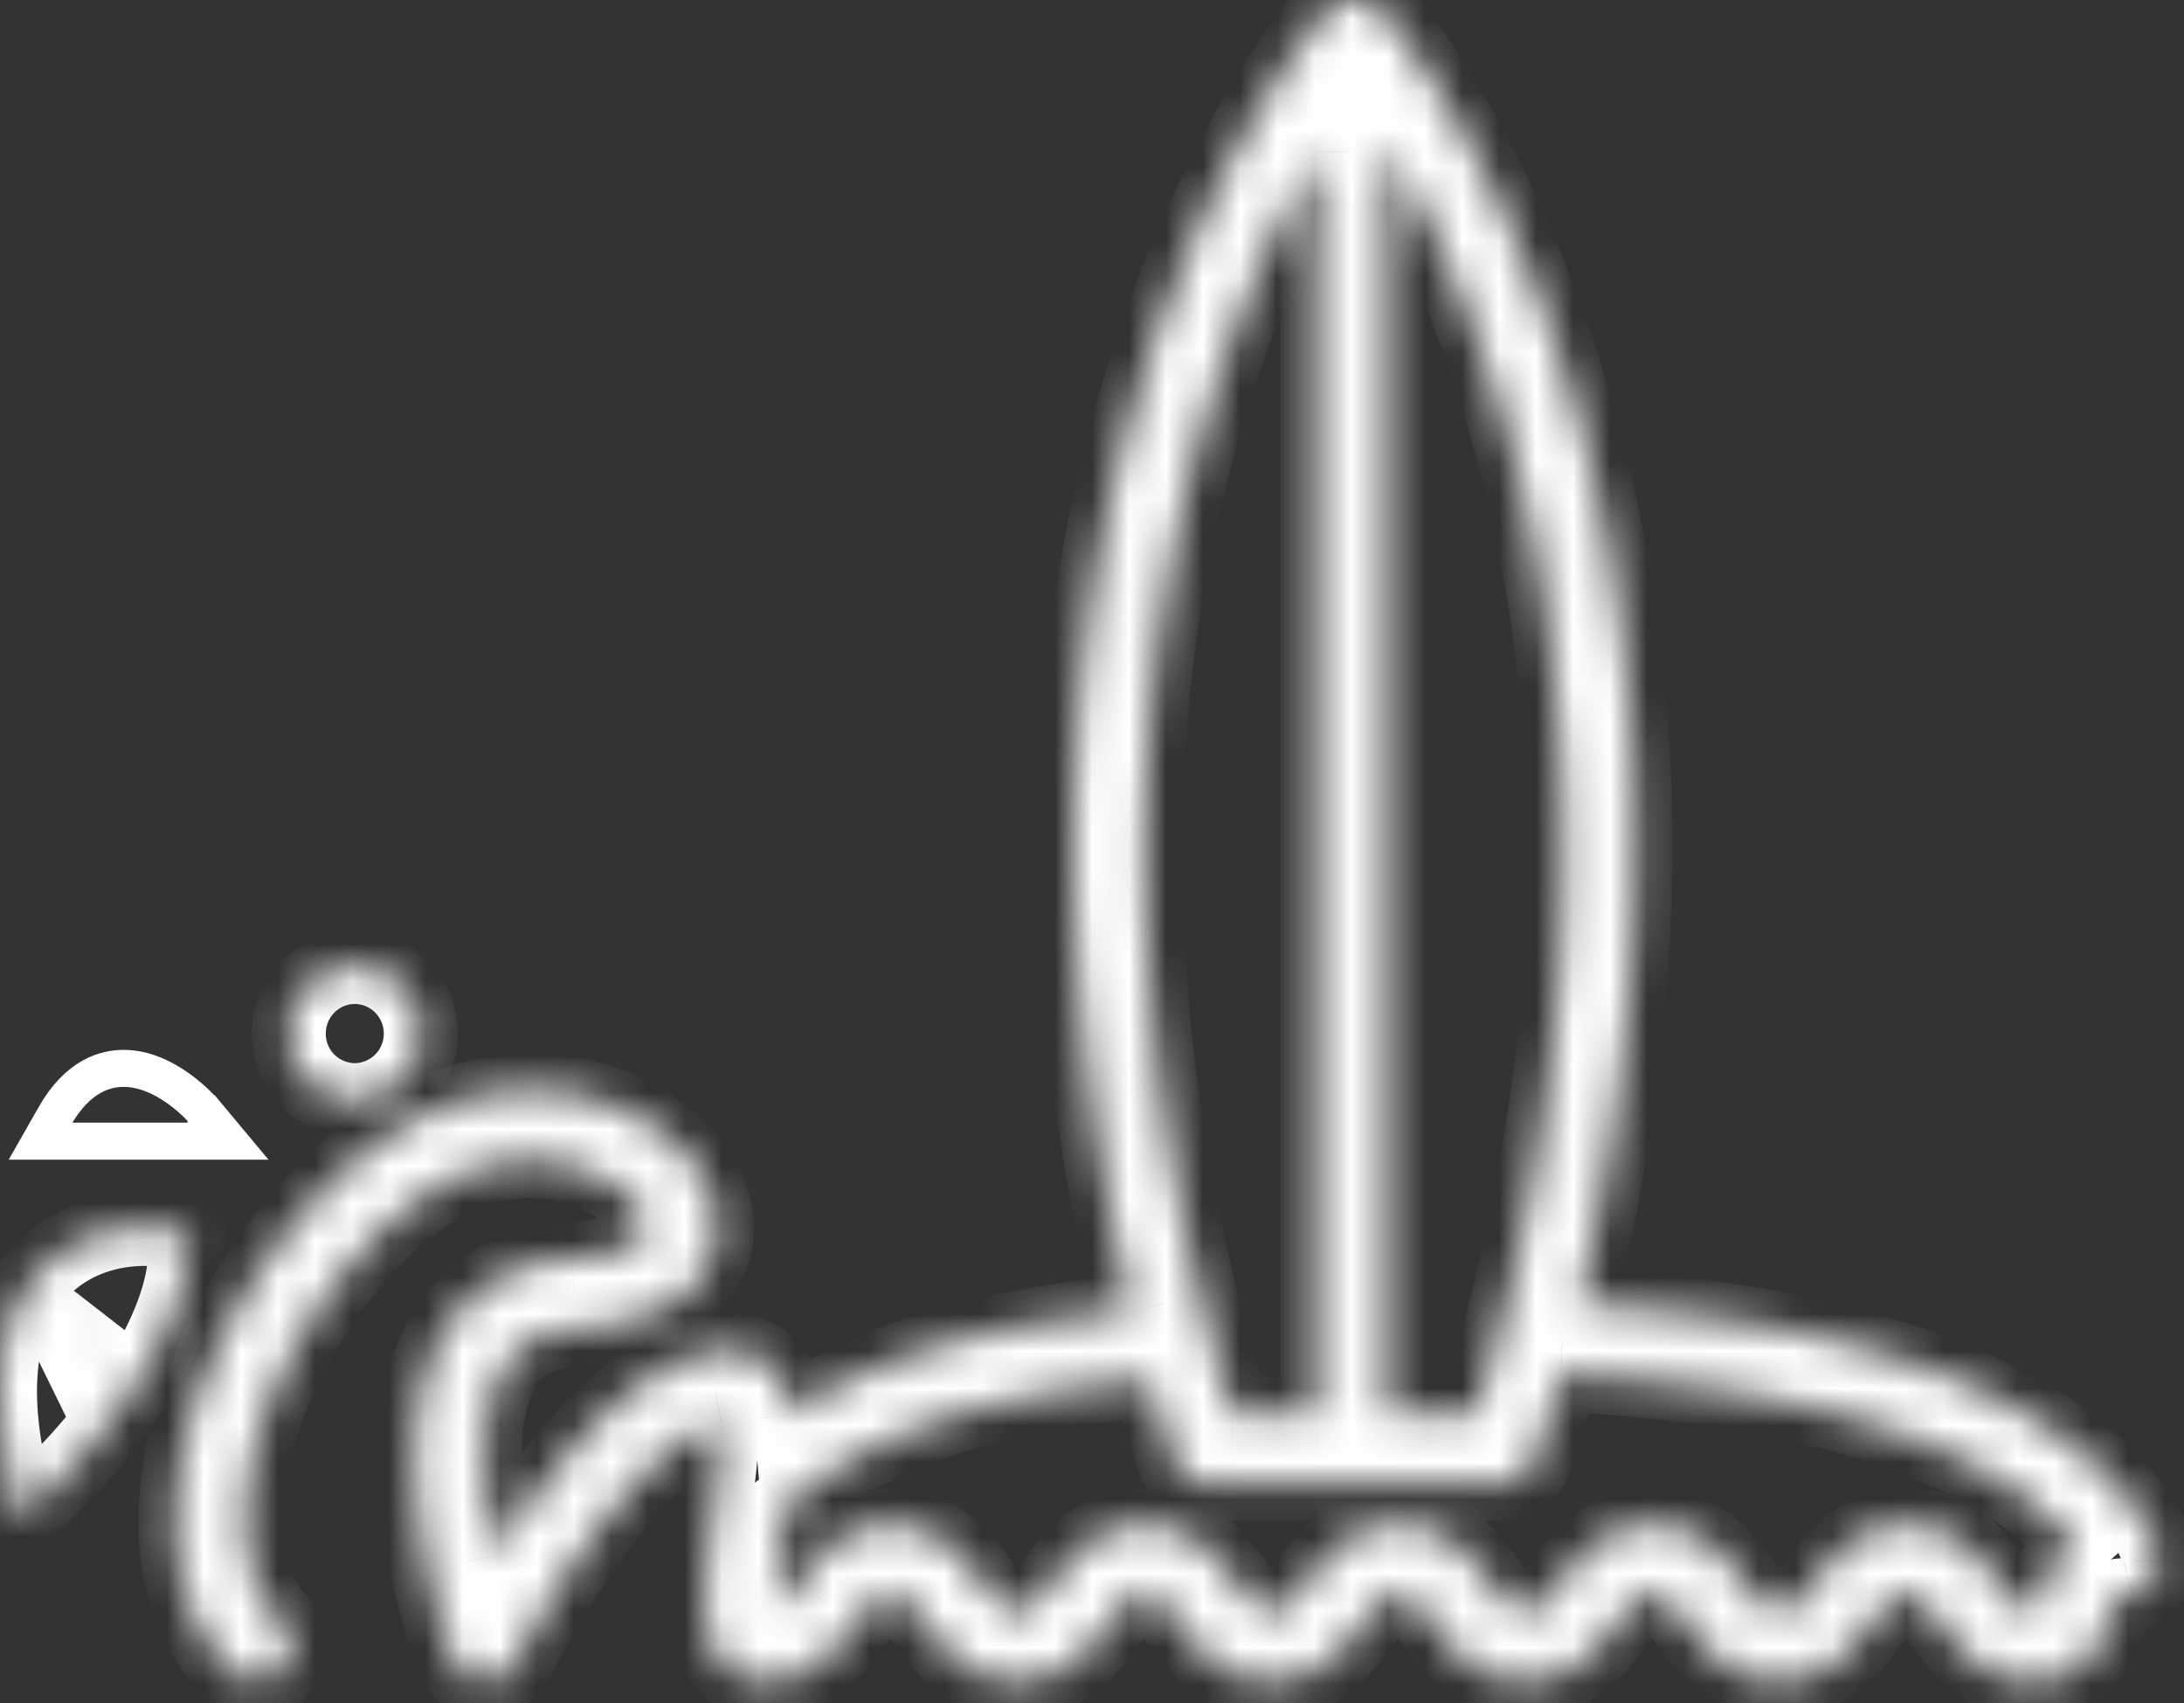 <svg width="59" height="46" fill="none" xmlns="http://www.w3.org/2000/svg"><rect width="100%" height="100%" fill="#333333" stroke="none"/><mask id="a" fill="#fff"><path fill-rule="evenodd" clip-rule="evenodd" d="M58.25 42.486a.53.53 0 01-.035.083.171.171 0 01-.056.073c-.016.026-.033.047-.05.071a1.892 1.892 0 01-.06.074l-.059.057a.643.643 0 01-.18.128l-.05.026a.577.577 0 01-.063.026 1.067 1.067 0 00-.084.032h-.019l-.006.001a.892.892 0 01-.226.031.39.39 0 00-.143.017c-.044.05-.122.303-.172.464l-.005.015c-.183.594-.566 1.828-2.116 1.828-1.325 0-1.983-.889-2.465-1.538l-.004-.005c-.451-.615-.623-.78-.961-.78-.339 0-.508.165-.962.778l-.003.004c-.482.65-1.14 1.538-2.468 1.538-1.326 0-1.984-.888-2.466-1.538l-.003-.004c-.452-.613-.623-.779-.962-.779-.336 0-.508.166-.962.781-.48.65-1.14 1.543-2.469 1.543-1.327 0-1.986-.889-2.467-1.538l-.004-.005c-.451-.612-.623-.778-.961-.778-.34 0-.508.166-.962.778-.48.65-1.138 1.543-2.47 1.543-1.325 0-1.983-.889-2.465-1.538l-.003-.005c-.451-.612-.623-.778-.962-.778-.336 0-.508.166-.962.78-.48.65-1.14 1.543-2.468 1.543-1.326 0-1.984-.888-2.466-1.538l-.003-.005c-.452-.612-.623-.778-.962-.778-.336 0-.508.166-.962.78-.48.651-1.14 1.544-2.469 1.544a1.4 1.4 0 01-1.074-.487c-.656-.755-.525-2.041-.254-4.077l.004-.035c.097-.737.244-1.86.196-2.407-1.757.346-4.25 3.899-5.542 6.483a.937.937 0 01-.84.523c-.019 0-.037 0-.056-.003a.937.937 0 01-.828-.622c-.216-.603-2.064-5.973-.143-8.945.72-1.11 1.886-1.749 3.376-1.846 1.296-.085 1.888-.437 2.001-.714.075-.185-.044-.501-.308-.802-.7-.805-2.266-1.45-4.049-.962-2.471.675-5.241 4.019-6.174 7.455-.327 1.208-.68 3.444.655 4.827a.958.958 0 01-.018 1.343.934.934 0 01-1.331-.019c-1.474-1.525-1.872-3.89-1.122-6.652.971-3.578 4.042-7.843 7.499-8.785 2.574-.703 4.843.265 5.953 1.54.769.88 1 1.894.635 2.781-.317.772-1.201 1.726-3.619 1.885-.9.06-1.528.384-1.92.99-.793 1.224-.61 3.395-.25 5.128 1.41-2.286 3.887-5.606 6.45-5.525.414.014.787.195 1.05.51.264.314.393.72.44 1.222 1.731-1.155 4.257-2.3 9.241-2.807C25.184 13.32 35.343.883 35.803.335a.12.12 0 01.011-.01L35.83.31a.948.948 0 01.087-.083.384.384 0 01.058-.05c.03-.02.058-.036.088-.053l.02-.011a.475.475 0 01.06-.033.92.92 0 01.169-.054l.016-.006a.9.9 0 01.197-.02l.138.005a.93.93 0 01.718.334c.46.546 10.569 12.92 5.262 34.909 13.877.82 15.575 6.41 15.64 6.654l.003.015.002.016.014.092c.005.034.01.067.01.1l.002.029a.24.24 0 01-.004.048v.01c-.003.033-.006.067-.012.1a.945.945 0 01-.02.085l-.007.028c-.006.021-.012.042-.02.062zM37.466 38.17h2.431c5.355-17.673.318-29.587-2.431-34.317V38.17zm-1.88-34.068V38.17H33.29c-5.251-17.329-.477-29.167 2.293-34.068zm19.667 38.942l.005-.016c.11-.356.298-.94.761-1.35-1.041-1.33-4.326-4.058-13.86-4.554a62.14 62.14 0 01-.675 2.287.942.942 0 01-.896.663h-7.99a.942.942 0 01-.896-.663 70.303 70.303 0 01-.627-2.13c-6.046.574-8.209 2.104-9.862 3.395l-.021.167-.035.268c-.092.693-.233 1.76-.205 2.33.172-.102.346-.31.628-.695l.003-.005c.482-.65 1.14-1.538 2.468-1.538 1.326 0 1.984.888 2.466 1.538l.003.005c.452.612.623.778.962.778.338 0 .508-.166.961-.778l.004-.005c.482-.65 1.14-1.538 2.468-1.538 1.325 0 1.984.888 2.465 1.538l.004.005c.453.612.625.778.961.778.339 0 .508-.166.962-.778.48-.65 1.138-1.543 2.469-1.543 1.325 0 1.984.888 2.465 1.538l.004.005c.454.614.625.78.964.78.339 0 .508-.166.962-.778l.003-.004c.482-.65 1.14-1.538 2.468-1.538 1.325 0 1.984.888 2.465 1.538l.004.004c.451.612.623.779.962.779.338 0 .51-.166.964-.781.48-.65 1.14-1.543 2.469-1.543 1.327 0 1.986.888 2.467 1.538l.004.005c.454.612.625.778.962.778.105 0 .143-.016.143-.016.043-.051.122-.304.171-.464z"/></mask><path d="M58.215 42.569l-.88-.476 1.516 1.248-.636-.772zm.036-.083l-.925-.382-.014.034-.011.034.95.314zm-.035.083l.896.444-1.532-1.216.636.772zm-.057.073l-.558-.83-.175.118-.113.179.846.533zm-.05.071l.785.621.02-.025.018-.026-.822-.57zm-.04.05l.765.645-.765-.645zm-.02.024l.71.704.019-.019.017-.02-.746-.665zm-.059.057l-.668-.745-.022.02-.02.02.71.705zm-.075.064l.558.83.017-.012.017-.012-.592-.806zm-.07.045l.45.893.034-.018.033-.02-.518-.855zm-.036.019l.489.872-.489-.872zm-.05.026l-.422-.906-.014.006-.014.007.45.893zm-.062.026l.317.948.013-.004.014-.005-.343-.94zm0 0l-.316-.95-.013.005-.014.005.343.94zm-.01.004l.346.938-.347-.938zm-.017.006l.354.935.008-.003-.362-.932zm-.018.007l.402.916-.402-.916zm-.038.014l-.219-.976-.013.003-.013.003.245.97zm-.007.001l.065.998h.001l-.066-.998zm-.013 0l.087.997h.002l-.09-.997zm-.006.001l-.245-.97-.007.003.252.967zm-.37.048l-.403-.915-.208.092-.148.173.76.65zm-.17.464l.948.316.003-.01.003-.01-.955-.296zm0 0l-.95-.316-.003.01-.003.01.955.296zm-.006.015l-.955-.296.955.296zm-4.581.29l.803-.596-.803.596zm-.004-.005l-.806.592.003.004.803-.596zm-1.923-.002l.803.595-.803-.595zm-.003.004l-.804-.596.804.596zm-4.934 0l.803-.595-.803.595zm-.003-.004l-.805.593.002.002.803-.595zm-1.924.002l-.804-.594.804.594zm-4.936.005l-.804.595.804-.595zm-.004-.005l-.805.593.002.002.803-.595zm-1.923 0l-.804-.596-.001.002.805.594zm-4.935.005l-.803.595.803-.595zm-.003-.005l-.805.593.002.002.803-.595zm-1.924.002l-.804-.593.805.593zm-4.934.005l-.803.595.803-.595zm-.003-.005l-.805.594.001.002.804-.596zm-1.924.003l-.804-.594.804.594zm-3.543 1.056l.757-.654-.002-.002-.755.656zm-.254-4.077l.991.131v-.001l-.991-.13zm.004-.035l-.991-.13.991.13zm.196-2.407l.996-.089-.099-1.108-1.09.216.193.98zm-5.542 6.483l-.895-.447-.001.004.896.444zm-.896.52l.125-.992-.034-.004-.034-.002-.057.998zm-.828-.622l.942-.336v-.001l-.942.337zm-.143-8.945l-.84-.543.84.543zm3.376-1.846l.065.998h.001L15.454 34zm2.001-.714l.927.376-.927-.376zm-.308-.802l-.754.656.001.002.753-.658zm-4.049-.962l.263.965h.002l-.265-.965zm-6.174 7.455l-.966-.262.966.262zm.655 4.827l.722-.692-.002-.002-.72.694zm-.018 1.343l.699.716.002-.003-.701-.712zM6.23 45.13l.72-.694h-.001l-.72.694zm-1.122-6.652l.965.263-.965-.263zm7.499-8.785l.263.964-.263-.964zm5.953 1.54l-.754.657.754-.657zm.635 2.781l.925.38-.925-.38zm-3.619 1.885l-.065-.998.065.998zm-1.92.99l-.84-.545v.001l.84.543zm-.25 5.128l-.979.203.51 2.46 1.32-2.138-.85-.525zm6.45-5.525l.034-1h-.003l-.031 1zm1.05.51l-.767.64.002.004.766-.644zm.44 1.222l-.995.093.156 1.67 1.395-.931-.555-.832zm9.241-2.807l.102.995 1.143-.117-.273-1.116-.972.238zM35.803.335l-.71-.704-.03.029-.026.031.766.644zm.011-.01l.624.781-.624-.781zM35.83.31l-.738-.675-.035.038-.03.04.803.597zm.087-.083l.649.76.032-.027.029-.03-.71-.703zm.058-.05l-.558-.83.558.83zm.088-.053l.49.872h.002l-.492-.872zm.02-.011l.492.87.021-.011.021-.013-.533-.846zm.06-.033l-.392-.92-.009.003-.009.004.41.913zm.136-.045l-.143-.99-.051.007-.05.013.244.97zm.033-.01l.318.948.032-.01.03-.013-.38-.924zm0 0l-.169-.985-.11.019-.103.042.382.925zm0 0l.168.986.077-.013.074-.025-.32-.947zm.016-.005l-.219-.975-.03.006-.028.009.277.96zm.197-.02l.034-1h-.034v1zm.138.005l-.034 1h.034v-1zm.718.334l-.767.642.003.004.764-.646zm5.262 34.909l-.972-.235-.28 1.162 1.193.07.059-.997zm15.64 6.654l.971-.24-.002-.01-.003-.01-.966.26zm.005.03l.989-.15-.007-.045-.011-.044-.97.24zm.014.093l-.988.151.003.023.005.023.98-.197zm0 0l.99-.14-.004-.028-.005-.028-.98.196zm.01.153l-.995-.091.996.09zm-.002.025l-.992-.125.992.124zm0 .005l-.993-.124-.003.027-.002.027.997.07zm0 .003l.997.07-.998-.07zm-.012.1l-.979-.209-.004.023-.004.022.987.163zm-.02.085l.957.291.008-.025.006-.026-.97-.24zm-.007.028l.962.27-.962-.27zM39.896 38.17v1h.742l.215-.71-.957-.29zm-2.431 0h-1v1h1v-1zm0-34.317l.864-.502L36.465.144v3.71h1zm-1.88 34.317v1h1v-1h-1zm0-34.068h1v-3.8L34.713 3.61l.87.492zM33.29 38.171l-.957.29.216.71h.741v-1zm21.966 4.858l.955.296.463-1.49-1.548.203.13.991zm-.005.016l.956.296-.956-.296zm.005-.016l-.956-.296-.462 1.491 1.548-.203-.13-.992zm.761-1.35l.664.748.704-.624-.58-.74-.788.616zm-13.86-4.554l.051-.999-.802-.042-.214.775.965.266zm-.675 2.287l.953.302-.953-.302zm-9.781 0l-.955.299.001.003.953-.302zm-.628-2.13l.963-.27-.225-.805-.833.079.095.995zm-9.862 3.395l-.615-.788-.323.252-.053.405.991.131zm-.021.167l-.992-.126.992.126zm-.035.268l-.99-.138-.002.007.992.13zm-.205 2.33l-.999.05.082 1.658 1.428-.848-.51-.86zm.628-.695l-.803-.596-.003.004.806.592zm.003-.005l.804.596-.804-.596zm4.934 0l.803-.595-.803.595zm.003.005l.805-.594-.002-.002-.803.596zm1.924 0l.803.595-.803-.595zm.003-.005l-.804-.595.804.595zm4.933 0l-.803.596.803-.596zm.004.005l.803-.596-.803.596zm1.923 0l.803.595.002-.002-.805-.593zm4.934-.005l.804-.595-.803.595zm.004.005l.804-.594v-.002l-.804.596zm1.926.002l-.803-.596.803.596zm.003-.004l.803.596-.803-.596zm4.933 0l.804-.596-.803.596zm.004.004l.805-.593-.002-.002-.803.595zm1.926-.002l.804.594-.804-.594zm4.936-.005l-.803.596.803-.596zm.004.005l.803-.596-.803.596zm1.105.762l.404.914.208-.092.148-.172-.76-.65zm4.014-.465c.047-.087.08-.171.105-.245l-1.899-.627a.48.48 0 01.035-.078l1.76.95zm-1.515-1.247l1.271 1.544-1.271-1.544zm1.138 1.675c.267-.18.378-.428.394-.46l-1.792-.888c-.013.026.07-.17.281-.312l1.117 1.66zm.214-.189l.003-.005.014-.02c.013-.018.034-.047.056-.083l-1.692-1.066.007-.01-.004.005-.007.01a3.007 3.007 0 00-.02.03l1.643 1.14zm-.098.125l.06-.074-1.568-1.242a1.18 1.18 0 01-.02.026l1.528 1.29zm-.039.044a2.18 2.18 0 00.039-.044l-1.529-1.29-.002.003 1.492 1.331zm-.137.136c.046-.041.085-.08.101-.097l-1.42-1.408-.012.011a.275.275 0 01-.006.007c-.003.002-.002.001.001-.002l1.336 1.49zm-.151.126c.056-.041.124-.097.193-.166l-1.42-1.408a.385.385 0 01.043-.038l1.184 1.612zm-.145.094a3.15 3.15 0 00.111-.07l-1.117-1.66a.956.956 0 01-.03.02l1.036 1.71zm-.064.036l.006-.003a.238.238 0 01-.01.005l-.9-1.786-.074.04.978 1.744zm-.116.06c.056-.026.104-.053.116-.06L57.32 42.1l-.007.005c-.001 0-.001 0 0 0l.024-.012.845 1.813zm-.142.059c.012-.004.09-.031.17-.072l-.901-1.786a.658.658 0 01.055-.024l-.01.003.687 1.879zm-.026.01l-.633-1.898.633 1.897zm.019-.007l.008-.003-.686-1.879-.015.005.693 1.877zm0 0l-.693-1.877a2.783 2.783 0 00-.032.012l.724 1.865zm.021-.01a.25.25 0 00-.003.002l-.027.01-.708-1.87a1.283 1.283 0 00-.066.028l.804 1.83zm-.221.075c.121-.028.217-.072.22-.074l-.803-1.831.03-.012a.86.86 0 01.115-.035l.438 1.952zm-.16.023a.908.908 0 00.185-.03l-.489-1.939a.957.957 0 01.172-.027l.132 1.996zm-.072.002h.019c.012 0 .03 0 .052-.002l-.13-1.996a1.08 1.08 0 01.045-.002h.014v2zm.082-.004a.924.924 0 01-.063.004h-.02v-2h-.007a.84.84 0 00-.088.004l.178 1.992zm.15-.025a.958.958 0 01-.151.026l-.176-1.993a1.036 1.036 0 00-.163.028l.49 1.939zm-.47.061c.18 0 .34-.027.477-.063l-.504-1.935c-.01.002.002-.002.026-.002v2zm-.144-.983l.403.915h-.001l-.002.001-.004.002-.007.003-.014.006a.927.927 0 01-.163.048c-.045.008-.07.008-.069.008v-2a1.58 1.58 0 00-.292.025 1.25 1.25 0 00-.225.064l-.015.007a.241.241 0 00-.008.003l-.003.001-.002.001h-.001s-.001.001.403.916zm.783.76l.04-.125a4.597 4.597 0 01.052-.155l.005-.013a.073.073 0 00-.002.004.753.753 0 01-.118.179l-1.52-1.3c-.124.144-.189.307-.198.329a3.263 3.263 0 00-.07.182c-.038.11-.075.23-.099.306l1.91.593zm-.006.02l-1.897-.633 1.897.633zm.002-.005l.004-.015-1.91-.593-.005.016 1.91.593zm-3.072 2.532c1.09 0 1.852-.455 2.345-1.06.451-.551.639-1.187.727-1.472l-1.911-.591c-.095.307-.19.586-.365.799-.132.162-.336.324-.796.324v2zm-3.269-1.943c.466.629 1.395 1.943 3.27 1.943v-2c-.777 0-1.165-.463-1.663-1.134l-1.607 1.191zm-.003-.004l.004.004 1.606-1.191-.003-.005-1.607 1.192zm-.158-.377s-.044 0-.106-.022a.42.42 0 01-.072-.033c-.017-.01-.026-.018-.025-.017a.99.99 0 01.102.111c.066.078.146.184.256.334l1.612-1.184c-.213-.29-.438-.587-.688-.796a1.62 1.62 0 00-1.08-.393v2zm-.159.374c.111-.15.193-.256.258-.334a1.01 1.01 0 01.104-.113.404.404 0 01-.097.05c-.062.023-.107.023-.106.023v-2a1.62 1.62 0 00-1.079.392c-.248.208-.473.503-.687.791l1.607 1.191zm-.003.005l.003-.005-1.606-1.191-.004.004 1.607 1.192zm-3.271 1.942c1.876 0 2.804-1.313 3.27-1.942l-1.606-1.191c-.497.67-.885 1.133-1.664 1.133v2zm-3.27-1.942c.467.628 1.395 1.942 3.27 1.942v-2c-.777 0-1.165-.462-1.663-1.133l-1.606 1.19zm-.002-.005l.003.005 1.606-1.191-.003-.005-1.606 1.191zm-.159-.374s-.043 0-.105-.022a.416.416 0 01-.071-.033c-.018-.01-.027-.018-.026-.017a.938.938 0 01.103.111c.065.078.146.184.256.333l1.61-1.187c-.214-.29-.438-.585-.688-.793a1.621 1.621 0 00-1.079-.392v2zm-.157.375c.11-.15.192-.256.257-.334a.877.877 0 01.105-.113c0-.002-.008.006-.025.016a.41.41 0 01-.149.053l-.03.003v-2c-.397 0-.752.12-1.079.393-.249.208-.473.503-.688.794l1.609 1.188zM41.2 46.412c1.879 0 2.81-1.32 3.274-1.95l-1.61-1.187c-.494.67-.885 1.137-1.664 1.137v2zm-3.27-1.943c.466.63 1.394 1.943 3.27 1.943v-2c-.779 0-1.167-.463-1.664-1.134L37.93 44.47zm-.004-.005l.003.005 1.607-1.19-.003-.005-1.607 1.19zm-.158-.373s-.044 0-.106-.023a.409.409 0 01-.071-.033.122.122 0 01-.025-.017c.005.005.036.033.102.112.065.078.146.183.256.332l1.61-1.187c-.214-.29-.438-.585-.688-.793a1.621 1.621 0 00-1.078-.391v2zm-.159.373a7.66 7.66 0 01.258-.334.956.956 0 01.104-.112l-.026.017a.404.404 0 01-.071.033c-.063.022-.107.023-.106.023v-2a1.62 1.62 0 00-1.08.392c-.248.207-.472.502-.686.79l1.607 1.191zm-3.272 1.948c1.88 0 2.81-1.32 3.273-1.95l-1.609-1.187c-.495.671-.883 1.137-1.664 1.137v2zm-3.269-1.943c.466.629 1.395 1.943 3.269 1.943v-2c-.777 0-1.165-.463-1.662-1.134l-1.607 1.191zm-.003-.005l.003.005 1.607-1.19-.004-.005-1.606 1.19zm-.159-.373s-.043 0-.105-.023a.404.404 0 01-.071-.033c-.018-.01-.026-.017-.026-.017a.98.98 0 01.103.112c.065.078.146.183.256.332l1.61-1.187c-.214-.29-.438-.585-.688-.793a1.621 1.621 0 00-1.079-.391v2zm-.157.374c.11-.15.192-.256.258-.334a1.02 1.02 0 01.104-.113l-.025.017a.4.4 0 01-.149.053l-.03.003v-2c-.396 0-.752.12-1.079.392-.249.208-.473.504-.688.795l1.609 1.187zm-3.273 1.949c1.878 0 2.808-1.319 3.273-1.949l-1.61-1.187c-.494.67-.884 1.136-1.663 1.136v2zm-3.27-1.943c.467.63 1.395 1.943 3.27 1.943v-2c-.777 0-1.165-.462-1.663-1.133l-1.606 1.19zm-.003-.004l.004.004 1.607-1.19-.004-.005-1.607 1.19zm-.158-.374s-.044 0-.105-.022a.417.417 0 01-.072-.033c-.017-.01-.026-.018-.025-.017a.938.938 0 01.103.111c.065.078.146.184.256.333l1.61-1.187c-.214-.29-.438-.585-.688-.794a1.622 1.622 0 00-1.079-.391v2zm-.157.375c.11-.15.192-.256.257-.335a.997.997 0 01.104-.113.414.414 0 01-.173.07c-.02.003-.032.003-.031.003v-2c-.396 0-.751.12-1.078.392-.249.209-.474.504-.688.795l1.609 1.188zm-3.274 1.948c1.879 0 2.81-1.318 3.274-1.948l-1.61-1.188c-.494.67-.885 1.136-1.664 1.136v2zm-1.831-.833a2.4 2.4 0 001.831.834v-2a.4.4 0 01-.317-.14l-1.514 1.306zm-.488-4.862c-.133 1-.247 1.911-.23 2.674.018.77.17 1.558.72 2.191l1.51-1.312c-.106-.122-.217-.354-.23-.925-.013-.578.075-1.33.212-2.365l-1.982-.263zm.004-.033l-.005.035 1.983.26.005-.035-1.983-.26zm.19-2.189c.016.17.001.503-.042.947-.04.422-.1.87-.148 1.242l1.983.26c.048-.366.111-.848.156-1.309.042-.438.077-.94.044-1.317l-1.992.177zm-3.651 6.843c.62-1.237 1.529-2.71 2.484-3.904.477-.596.949-1.1 1.383-1.467.453-.381.781-.541.974-.58l-.387-1.961c-.685.135-1.327.549-1.876 1.012-.567.478-1.13 1.088-1.656 1.746a25.273 25.273 0 00-2.71 4.259l1.788.895zm-1.734 1.075c.73 0 1.406-.413 1.736-1.079l-1.792-.887a.063.063 0 01.056-.034v2zm-.181-.01c.091.01.173.01.181.01v-2h.004a.56.56 0 01.065.005l-.25 1.984zm-1.645-1.279a1.94 1.94 0 001.713 1.285l.114-1.997c.029.002.05.02.057.04l-1.884.672zm-.041-9.824c-1.167 1.806-1.136 4.206-.88 6.042a20.2 20.2 0 00.922 3.784l1.883-.675a18.217 18.217 0 01-.825-3.385c-.242-1.743-.174-3.514.58-4.68l-1.68-1.086zm4.151-2.3c-1.76.114-3.236.887-4.15 2.3l1.678 1.087c.524-.809 1.38-1.312 2.602-1.392l-.13-1.996zm1.14-.094a.578.578 0 01.123-.188.957.957 0 01-.134.069c-.195.08-.554.174-1.13.212L15.52 35c.72-.047 1.305-.172 1.758-.358.402-.165.893-.46 1.104-.978l-1.853-.753zm-.135.233a.836.836 0 01.095.133l.005.01-.006-.019a.651.651 0 01.04-.357l1.854.753c.175-.432.073-.847-.02-1.091a2.529 2.529 0 00-.462-.745l-1.506 1.315zm-3.031-.655c1.434-.394 2.597.156 3.03.653l1.508-1.313c-.968-1.111-2.937-1.853-5.067-1.269l.529 1.929zM7.889 39.24c.425-1.567 1.279-3.136 2.315-4.387 1.052-1.27 2.2-2.104 3.157-2.365l-.526-1.93c-1.514.414-2.987 1.59-4.171 3.02-1.2 1.447-2.198 3.268-2.706 5.138l1.93.524zm.41 3.87c-.44-.454-.64-1.087-.672-1.827-.032-.74.112-1.49.262-2.044l-1.93-.522c-.178.655-.374 1.626-.33 2.652.044 1.026.334 2.202 1.231 3.13l1.439-1.388zm-.037 2.751c.762-.749.78-1.976.039-2.748l-1.443 1.385a.05.05 0 01-.01-.016.04.04 0 01-.003-.015.03.03 0 01.004-.015.052.052 0 01.01-.016l1.403 1.425zm-2.751-.037c.75.778 1.98.792 2.749.04l-1.398-1.43a.058.058 0 01.018-.012.068.068 0 01.07.013l-1.44 1.39zm-1.368-7.609c-.806 2.968-.435 5.744 1.368 7.61l1.438-1.39c-1.146-1.187-1.57-3.139-.876-5.696l-1.93-.524zm8.2-9.488c-2.006.547-3.802 2.02-5.195 3.74-1.402 1.73-2.48 3.815-3.005 5.749l1.93.523c.447-1.645 1.39-3.482 2.63-5.014 1.25-1.543 2.717-2.673 4.167-3.069l-.526-1.93zm6.971 1.848c-1.36-1.561-4.023-2.652-6.97-1.848l.526 1.93c2.201-.601 4.076.244 4.936 1.232l1.508-1.314zm.806 3.818c.542-1.32.146-2.727-.807-3.819l-1.506 1.316c.585.67.65 1.29.463 1.743l1.85.76zm-4.478 2.502c1.328-.087 2.326-.398 3.064-.864.75-.473 1.181-1.072 1.414-1.637l-1.85-.761c-.085.206-.254.47-.63.706-.387.244-1.04.49-2.13.56l.132 1.996zm-1.148.537c.18-.277.477-.492 1.148-.537l-.131-1.995c-1.13.074-2.088.509-2.695 1.443l1.678 1.089zm-.109 4.38c-.171-.825-.294-1.725-.286-2.542.007-.84.152-1.463.396-1.84l-1.68-1.086c-.548.848-.707 1.924-.716 2.908-.01 1.009.14 2.06.328 2.967l1.958-.406zm5.502-6.32c-1.71-.054-3.229 1.011-4.392 2.164-1.198 1.187-2.218 2.665-2.94 3.835l1.702 1.05c.689-1.115 1.612-2.44 2.646-3.465 1.068-1.058 2.069-1.612 2.921-1.586l.063-1.998zm1.788.869a2.414 2.414 0 00-1.785-.87l-.069 2c.135.004.24.058.318.15l1.536-1.28zm.667 1.77c-.057-.615-.227-1.246-.67-1.773l-1.53 1.287c.083.1.172.28.209.671l1.991-.186zm8.144-3.71c-5.117.521-7.805 1.709-9.695 2.97l1.11 1.664c1.573-1.05 3.935-2.15 8.788-2.644l-.203-1.99zm4.551-34.73c-.58.69-10.927 13.447-5.42 35.962l1.942-.475c-5.3-21.674 4.667-33.793 5.01-34.2L35.036-.309zm.153-.148s-.047.037-.098.088l1.421 1.407a.88.88 0 01-.056.052l-.019.016L35.19-.457zm-.164.172a.947.947 0 01.12-.134c.027-.025.052-.044.044-.038l1.248 1.563.017-.014a1.101 1.101 0 00.176-.185L35.026-.285zm.24-.248c-.05.044-.111.099-.175.169l1.476 1.35a.119.119 0 01-.008.007l.006-.005-1.299-1.52zm.15-.119a1.383 1.383 0 00-.21.176l1.42 1.408a.627.627 0 01-.093.076l-1.117-1.66zm.156-.094c-.025.014-.089.05-.156.094l1.117 1.66-.007.004.009-.005a1.98 1.98 0 01.018-.01l-.981-1.743zm.02-.011l-.021.011.983 1.742.02-.011-.983-1.742zm.14-.075c-.096.043-.172.093-.183.1L36.616.96c.012-.008.006-.004-.002.001a.674.674 0 01-.063.032l-.819-1.825zm.301-.102a1.917 1.917 0 00-.283.094l.782 1.841a.165.165 0 01-.012.005h.002l-.489-1.94zm-.041.013l.025-.008a.879.879 0 01.118-.025l.285 1.98a1.12 1.12 0 00.151-.033l.058-.019-.637-1.895zm-.063.023l.763 1.85-.763-1.85zm.213-.061l.337 1.971-.337-1.971zm-.092.02a.666.666 0 00-.058.018L36.63.974l-.003.001a.676.676 0 01-.023.007L36.05-.939zM36.525-1a1.9 1.9 0 00-.417.046l.438 1.951a.106.106 0 01-.021.003v-2zm.172.005l-.138-.004L36.49.999l.14.005.067-1.999zm1.45.693a1.931 1.931 0 00-1.484-.693v2a.068.068 0 01-.05-.024l1.534-1.283zm5.468 35.784c5.408-22.407-4.89-35.1-5.47-35.788l-1.53 1.29c.341.404 10.26 12.46 5.055 34.029l1.944.47zm15.634 6.16c-.087-.325-.654-1.99-3.03-3.668-2.363-1.668-6.454-3.307-13.517-3.725l-.118 1.997c6.813.403 10.51 1.97 12.482 3.362 1.958 1.383 2.274 2.635 2.252 2.554l1.931-.52zm.03.166a.293.293 0 00-.004-.039 1.073 1.073 0 00-.02-.107l-1.942.48a.924.924 0 01-.018-.093l-.003-.022 1.988-.219zm-.02-.115c.01.042.016.076.018.092l.003.023-1.988.219.001.011.004.027c.003.022.009.06.02.108l1.942-.48zm.032.182l-.014-.093-1.977.302.014.092 1.977-.301zm-.008-.046l-1.961.392 1.96-.392zm.029.296c0-.115-.017-.219-.02-.24l-1.98.28.002.017v-.001a.538.538 0 01-.002-.056h2zm.002.029a1.07 1.07 0 00-.005-.1l-.002-.026a.472.472 0 00-.002-.012v.005l.003.019a.921.921 0 01.004.085h-2a1.09 1.09 0 00.008.137v-.004a.91.91 0 01-.006-.105h2zm-.005.115a1.2 1.2 0 00.005-.115h-2c0-.03.002-.053.003-.067l1.992.182zm-.007.058l.007-.058-1.992-.182.001-.013v.004l1.984.25zm0 .005v-.006l-1.984-.247-.001.005 1.985.248zm.005-.05v-.004l-1.995-.14v.003l1.995.14zm-.031.236a1.55 1.55 0 00.03-.236l-1.994-.141-.002.016c0 .003 0 .002 0 0a.458.458 0 01.01-.054l1.956.415zm-.027.118c.006-.022.023-.089.035-.163l-1.973-.326.003-.015-.002.007-.004.016 1.941.481zm-.016.059a.494.494 0 01.003-.009v.001l-1.914-.583-.014.049 1.925.542zm-.058.172c.034-.083.055-.161.058-.172l-1.925-.542-.002.009.001-.005a.609.609 0 01.02-.053l1.848.763zm-19.279-5.696h-2.431v2h2.431v-2zM36.6 4.357c2.644 4.548 7.596 16.175 2.34 33.524l1.913.58c5.453-17.997.331-30.198-2.524-35.11L36.6 4.358zm1.865 33.814V3.854h-2v34.317h2zm-1.88 0V4.103h-2v34.068h2zm-3.294 1h2.293v-2h-2.293v2zm1.423-35.56c-2.873 5.082-7.727 17.203-2.38 34.85l1.914-.58c-5.155-17.011-.46-28.566 2.207-33.285l-1.741-.985zm19.588 39.122l-.005.015 1.91.593.005-.016-1.91-.592zm1.085 1.288l-.26-1.983.26 1.983zm-.032-3.09c-.695.616-.947 1.458-1.053 1.802l1.91.593c.114-.368.239-.694.47-.899l-1.327-1.496zm-13.25-2.808c9.37.488 12.327 3.153 13.126 4.173l1.575-1.234c-1.284-1.638-4.896-4.431-14.596-4.936l-.104 1.997zm.331 1.59c.249-.786.476-1.56.686-2.323l-1.929-.53a62.233 62.233 0 01-.664 2.251l1.907.603zm-1.85 1.361c.854 0 1.596-.557 1.85-1.36l-1.907-.603c.005-.015.023-.036.058-.036v2zm-7.989 0h7.99v-2h-7.99v2zm-1.849-1.36c.254.803.997 1.36 1.85 1.36v-2c.034 0 .052.022.057.037l-1.907.603zm-.638-2.164c.198.708.408 1.428.637 2.161l1.909-.597a69.777 69.777 0 01-.62-2.101l-1.926.537zm-8.282 3.916c.798-.624 1.668-1.265 3.047-1.83 1.39-.57 3.341-1.079 6.293-1.36l-.189-1.99c-3.093.294-5.246.837-6.862 1.5-1.628.666-2.666 1.436-3.52 2.103l1.23 1.576zm.355-.497l.02-.16-1.982-.263-.022.172 1.984.251zm-.037.28l.037-.28-1.984-.25-.034.255 1.981.276zm-.196 2.144c-.023-.456.1-1.41.197-2.15l-1.983-.263c-.085.647-.245 1.828-.212 2.512l1.998-.1zm-1.177-1.238a5.3 5.3 0 01-.298.382c-.068.077-.075.07-.035.046l1.022 1.719c.38-.226.672-.621.923-.963l-1.612-1.184zm.006-.008l-.003.004 1.606 1.191.004-.004-1.607-1.191zm3.271-1.943c-1.876 0-2.805 1.314-3.271 1.943l1.607 1.19c.497-.67.885-1.133 1.664-1.133v-2zm3.27 1.943c-.467-.629-1.396-1.943-3.27-1.943v2c.777 0 1.165.463 1.662 1.134l1.607-1.191zm.003.004l-.004-.004-1.607 1.19.004.005 1.607-1.19zm.158.374s.043 0 .105.022c.029.01.053.023.071.034l.026.016a.99.99 0 01-.103-.111 7.35 7.35 0 01-.256-.333l-1.61 1.187c.214.29.438.585.688.794.328.273.684.391 1.079.391v-2zm.158-.374a7.58 7.58 0 01-.258.334 1.03 1.03 0 01-.104.113l.026-.017a.409.409 0 01.072-.033c.062-.023.106-.023.106-.023v2c.395 0 .751-.118 1.078-.392.249-.207.473-.502.687-.79l-1.607-1.192zm.003-.004l-.003.005 1.607 1.19.003-.005-1.607-1.19zm3.272-1.943c-1.876 0-2.805 1.314-3.272 1.943l1.607 1.19c.497-.67.886-1.133 1.665-1.133v-2zm3.269 1.943c-.466-.629-1.395-1.943-3.27-1.943v2c.777 0 1.165.463 1.663 1.134l1.607-1.191zm.003.004l-.003-.004-1.607 1.19.003.005 1.607-1.19zm.158.374s.011 0 .031.003c.022.004.048.01.077.02.062.022.096.05.096.05a.995.995 0 01-.104-.113 7.496 7.496 0 01-.258-.334l-1.607 1.191c.215.29.44.584.688.792a1.62 1.62 0 001.077.391v-2zm.159-.374a7.58 7.58 0 01-.258.334 1.03 1.03 0 01-.104.113l.025-.017a.409.409 0 01.072-.033c.062-.023.107-.023.106-.023v2c.396 0 .752-.118 1.079-.392.248-.207.473-.502.686-.79l-1.606-1.192zm3.272-1.947c-1.88 0-2.81 1.32-3.274 1.95l1.61 1.186c.495-.67.883-1.136 1.664-1.136v-2zm3.269 1.943c-.466-.629-1.395-1.943-3.269-1.943v2c.777 0 1.165.463 1.662 1.134l1.607-1.191zm.004.005l-.004-.005-1.607 1.19.003.005 1.608-1.19zm.16.376s.044 0 .105.022c.03.01.053.022.072.033.017.01.026.018.025.017a.999.999 0 01-.104-.113 7.48 7.48 0 01-.258-.334L39.44 43.34c.215.29.44.586.69.795.328.273.684.392 1.079.392v-2zm.158-.374a6.77 6.77 0 01-.258.334.822.822 0 01-.103.112c-.001.001.007-.006.025-.017a.416.416 0 01.072-.033c.062-.022.106-.022.106-.022v2c.395 0 .751-.119 1.079-.392.248-.208.472-.503.686-.791l-1.607-1.191zm.004-.005l-.003.005 1.606 1.191.003-.005-1.606-1.191zm3.271-1.942c-1.876 0-2.805 1.313-3.271 1.942l1.606 1.191c.498-.67.886-1.133 1.665-1.133v-2zm3.269 1.942c-.466-.628-1.395-1.942-3.269-1.942v2c.777 0 1.165.462 1.662 1.133l1.607-1.19zm.003.005l-.003-.005-1.607 1.191.004.005 1.606-1.191zm.159.374s.043 0 .105.022c.029.01.053.022.071.033.018.01.026.018.025.017a.983.983 0 01-.102-.112 7.333 7.333 0 01-.256-.332l-1.61 1.187c.214.29.438.585.688.793.328.273.684.392 1.079.392v-2zm.16-.375a7.48 7.48 0 01-.258.334 1.01 1.01 0 01-.104.113.411.411 0 01.096-.05c.062-.022.106-.022.106-.022v2c.395 0 .75-.119 1.079-.392.25-.209.474-.505.69-.795l-1.61-1.188zm3.273-1.949c-1.879 0-2.81 1.32-3.274 1.95l1.61 1.186c.494-.67.885-1.136 1.664-1.136v-2zm3.27 1.943c-.466-.63-1.394-1.943-3.27-1.943v2c.779 0 1.167.463 1.664 1.134l1.607-1.191zm.004.004l-.003-.005-1.607 1.192.004.005 1.606-1.192zm.158.374s.011 0 .032.003c.02.004.047.01.076.02.062.022.096.05.096.05a1.001 1.001 0 01-.104-.113 7.408 7.408 0 01-.258-.334l-1.607 1.191c.215.29.44.584.689.792.326.272.681.391 1.077.391v-2zm.144.984c-.404-.915-.404-.915-.403-.916h.003l.003-.002.008-.004a.753.753 0 01.093-.034.784.784 0 01.083-.02c.045-.008.07-.008.07-.008v2c.104 0 .201-.008.291-.024a1.21 1.21 0 00.226-.065l.015-.006a.241.241 0 00.008-.003l.003-.002h.002l.001-.001-.403-.915zm-.784-.76a12.682 12.682 0 01-.091.28.578.578 0 01-.005.012l-.002.004.004-.007a.587.587 0 01.042-.077.887.887 0 01.076-.102l1.52 1.3c.124-.145.188-.307.198-.33.027-.063.05-.128.07-.182.038-.109.075-.23.099-.306l-1.91-.593z" fill="#fff" mask="url(#a)"/><path d="M5.565 30.08h.001l.619.742h-5.09l.385-.676s0 0 0 0 0 0 0 0c.632-1.11 1.385-1.29 1.863-1.29.55 0 1.07.25 1.49.553.416.3.688.617.732.67z" stroke="#fff"/><mask id="b" fill="#fff"><path fill-rule="evenodd" clip-rule="evenodd" d="M4.127 33.2l.966.101-.122.973c-.355 2.63-3.102 5.404-3.22 5.523L.48 41.069l-.315-1.78c-.374-2.093-.108-3.702.788-4.782 1.253-1.512 3.175-1.308 3.175-1.308zm-1.73 2.524c-.166.2-.29.454-.378.753.2-.302.393-.617.558-.935a1.633 1.633 0 00-.18.182z"/></mask><path d="M5.093 33.301l.993.125.127-1.012-1.015-.107-.105.994zm-.966-.102l-.106.995.106-.995zm.844 1.075l.991.134.001-.01-.992-.124zm-3.22 5.523l.708.707.003-.003-.71-.704zM.48 41.069l-.984.174.334 1.89 1.357-1.357-.707-.707zm-.315-1.78l.985-.174v-.002l-.985.176zm.788-4.782l.77.638-.77-.638zm1.067 1.97l-.96-.28-.108.372.17.348.898-.44zm.379-.753l.767.643.006-.008-.773-.635zm-.379.753l-.898.44.768 1.566.964-1.454-.834-.552zm.558-.935l.888.46-1.554-1.206.666.746zm2.621-3.235l-.966-.102-.21 1.989.966.102.21-1.99zm.765 2.092l.123-.973-1.985-.25-.122.974 1.984.249zM2.462 40.5c.075-.076.832-.842 1.622-1.94.771-1.072 1.667-2.588 1.878-4.153L3.98 34.14c-.144 1.065-.799 2.25-1.52 3.253a15.16 15.16 0 01-1.419 1.7l1.42 1.408zm-1.276 1.275l1.273-1.272-1.414-1.414-1.273 1.272 1.414 1.414zM-.82 39.463l.316 1.78 1.969-.349-.315-1.78-1.97.35zm1.003-5.595C-.98 35.271-1.219 37.232-.82 39.465l1.969-.352c-.35-1.954-.056-3.21.573-3.968l-1.54-1.277zm3.945-.669l.105-.994h-.005l-.005-.001-.01-.001a1.418 1.418 0 00-.124-.009 5.268 5.268 0 00-1.292.114c-.784.17-1.806.583-2.616 1.56l1.54 1.277c.443-.534 1.01-.776 1.5-.882a3.258 3.258 0 01.772-.07l.033.001h-.005l.105-.995zM2.98 36.756a1.1 1.1 0 01.186-.39L1.63 35.083a3.06 3.06 0 00-.572 1.115l1.92.56zm-.062-.72l-1.796.88 1.796-.88zm-1.228-.954c-.144.277-.316.56-.503.842l1.667 1.105c.213-.32.426-.668.612-1.028l-1.776-.92zm1.482 1.276a.664.664 0 01.072-.07L1.91 34.796a2.46 2.46 0 00-.286.294l1.546 1.268z" fill="#fff" mask="url(#b)"/><mask id="c" fill="#fff"><path fill-rule="evenodd" clip-rule="evenodd" d="M11.368 27.916c0 .992-.802 1.799-1.785 1.799a1.793 1.793 0 01-1.782-1.799c0-.992.8-1.799 1.782-1.799.986 0 1.785.807 1.785 1.799zm-1.686 0a.1.1 0 00-.099-.1.098.098 0 00-.096.1c0 .11.195.11.195 0z"/></mask><path d="M9.583 30.715a2.795 2.795 0 002.785-2.799h-2a.795.795 0 01-.785.799v2zm-2.782-2.799c0 1.536 1.238 2.799 2.782 2.799v-2a.793.793 0 01-.782-.799h-2zm2.782-2.799c-1.544 0-2.782 1.263-2.782 2.799h2c0-.448.36-.799.782-.799v-2zm2.785 2.799a2.793 2.793 0 00-2.785-2.799v2c.426 0 .785.351.785.799h2zm-2.785.9a.9.9 0 01-.901-.9h2a1.1 1.1 0 00-1.099-1.1v2zm.904-.9c0 .457-.366.9-.904.9v-2c-.646 0-1.096.534-1.096 1.1h2zm-1.805 0c0-.311.156-.58.371-.74a.888.888 0 01.531-.178.88.88 0 01.53.178c.217.16.373.429.373.74h-2c0 .366.18.675.432.863a1.113 1.113 0 001.33 0c.252-.188.433-.497.433-.863h-2z" fill="#fff" mask="url(#c)"/></svg>